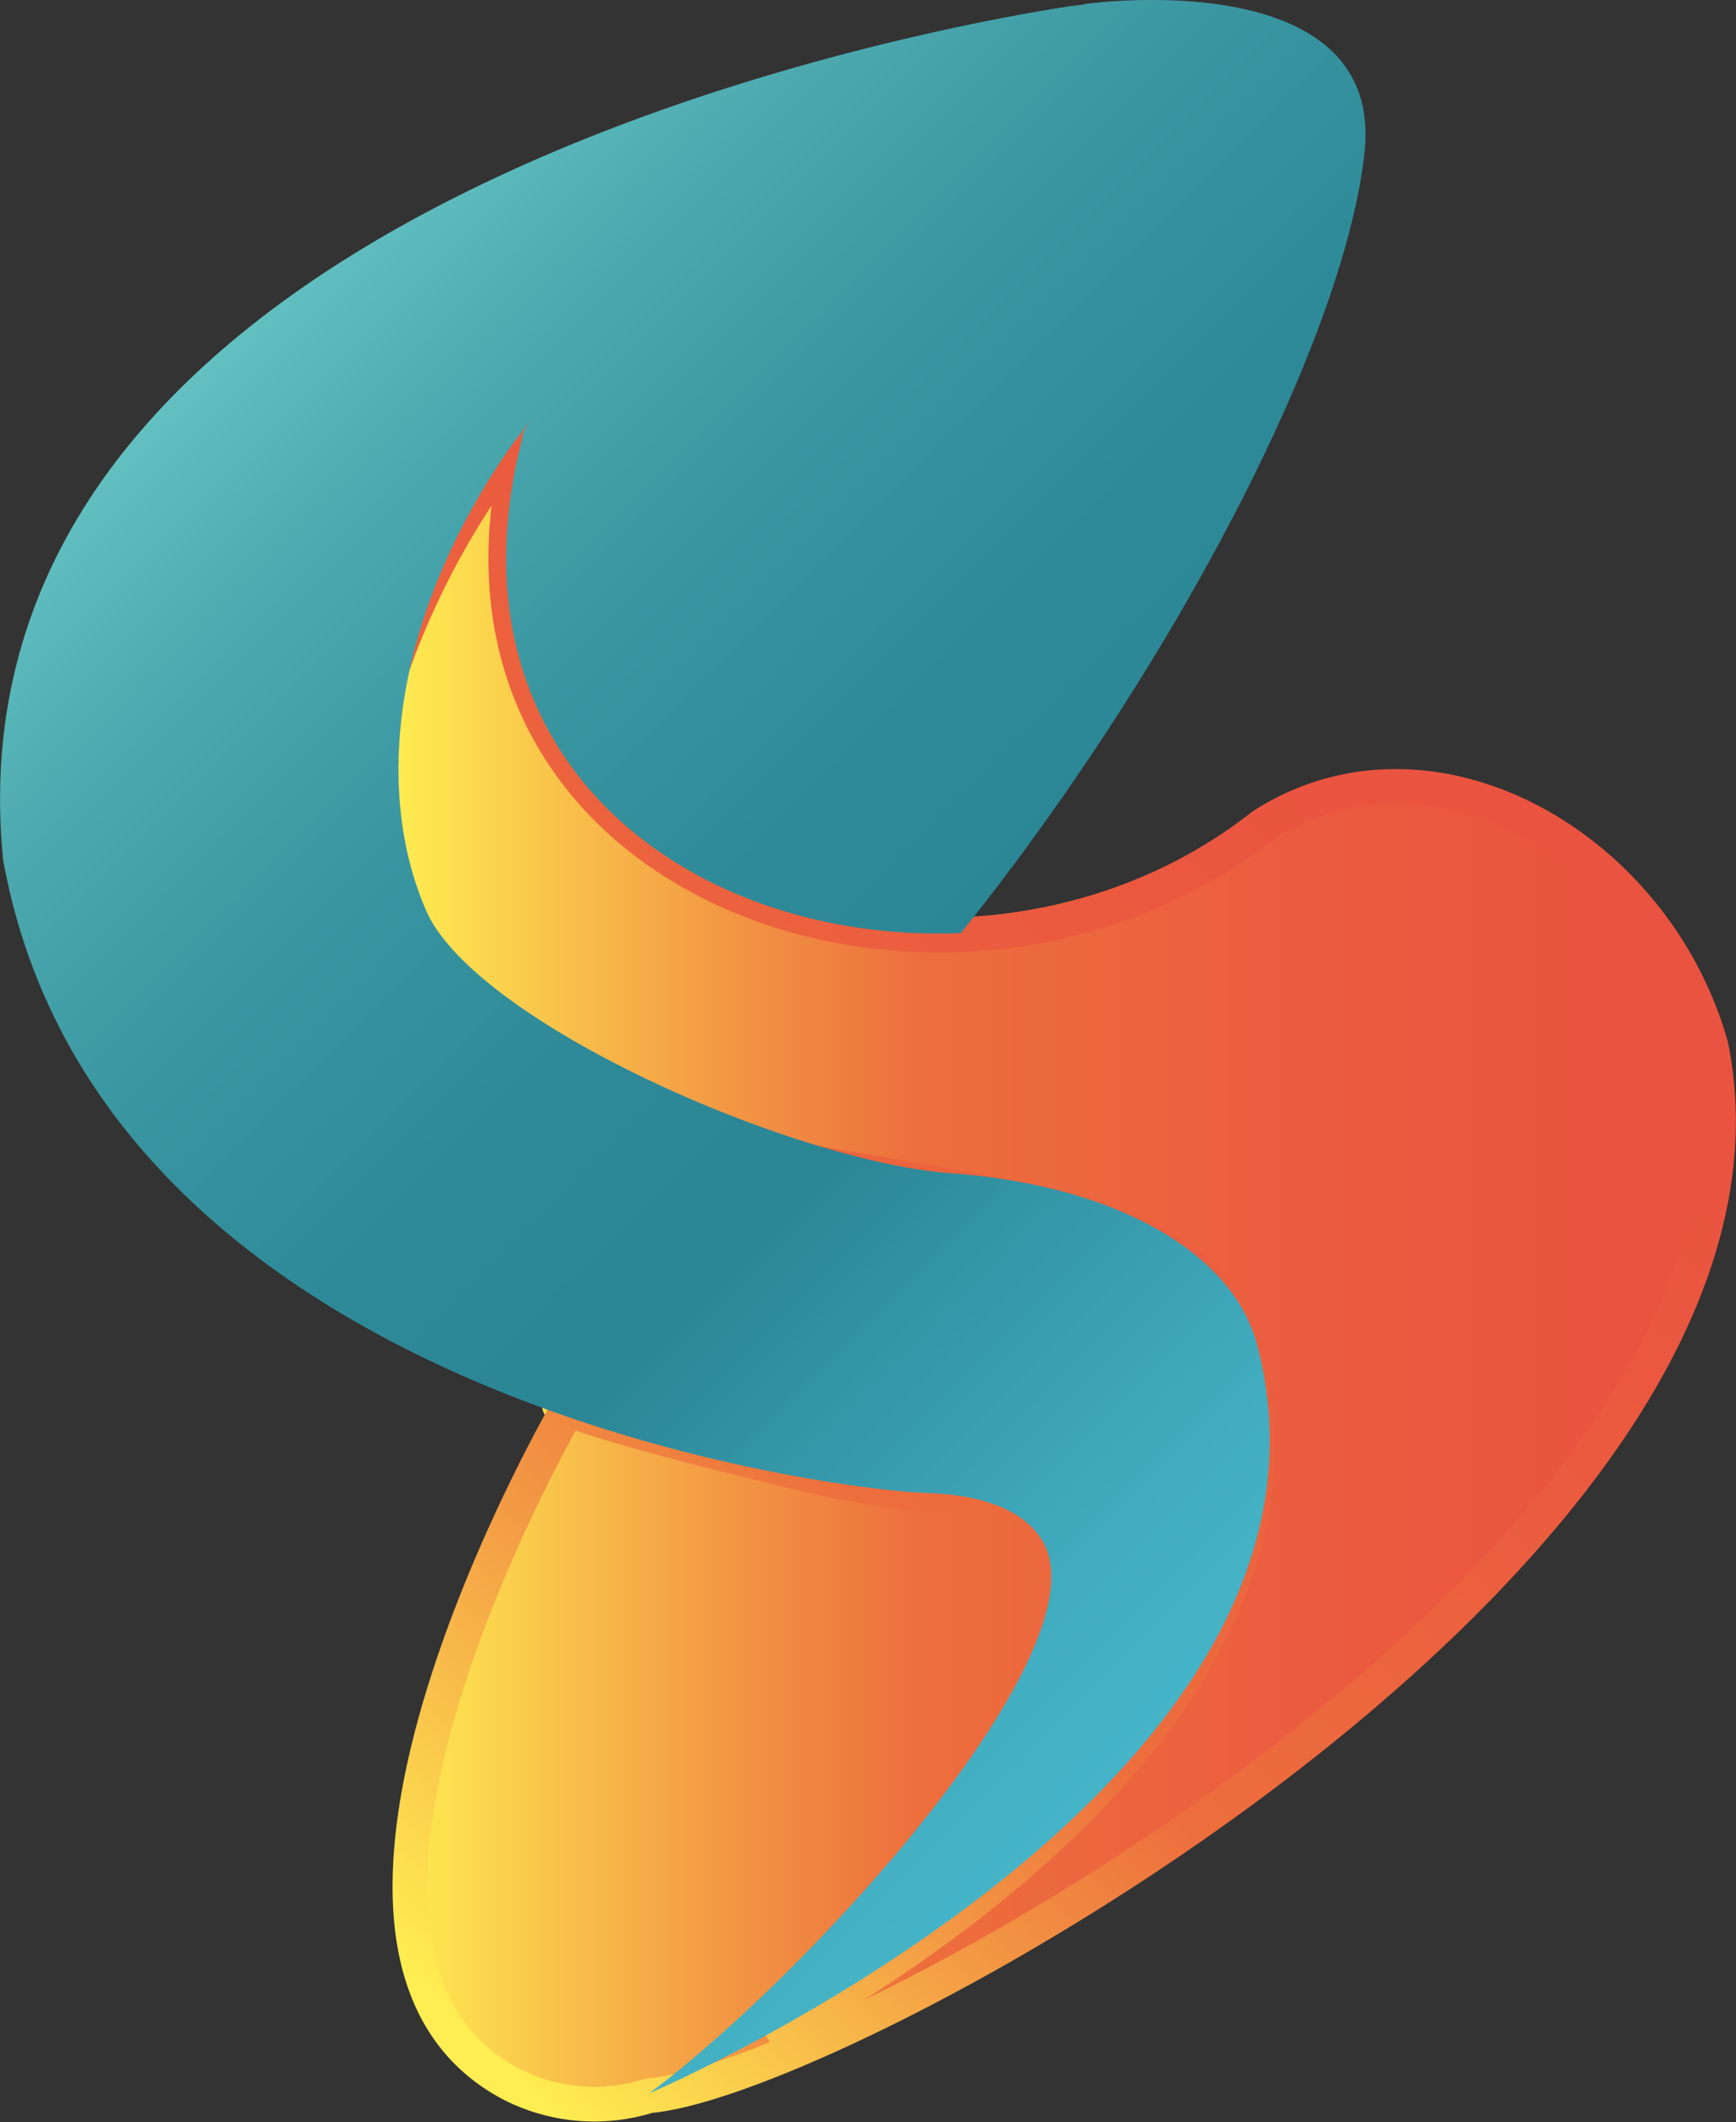 <svg xmlns="http://www.w3.org/2000/svg" xmlns:xlink="http://www.w3.org/1999/xlink" viewBox="0 0 49.99 61.11"><rect x="0" y="0" width="49.99" height="61.11" fill="#333333" stroke="none"/><defs><style>.e175f08d-e82b-4858-9ee4-b08501bfdc45,.ec9b72f0-39b3-47ac-9988-2f403c0f3c99{stroke-miterlimit:10;}.ec9b72f0-39b3-47ac-9988-2f403c0f3c99{fill:url(#b75bd579-a377-48aa-ae81-5d43c67b4d21);stroke:url(#bb537641-30ff-4e3a-a271-25b82f83dac2);}.e175f08d-e82b-4858-9ee4-b08501bfdc45{fill:url(#ab250a79-6be3-4ffd-8db7-022f8499b7cf);stroke:url(#aa66d016-0b1e-4983-a99c-a0d9a4aead67);}.b0ffb22c-5e88-43c8-b81b-c3733c6f75e9{fill:url(#e1ebddbd-7c08-452b-83e7-6720d68d49d2);}</style><linearGradient id="b75bd579-a377-48aa-ae81-5d43c67b4d21" x1="16.11" y1="40.49" x2="16.32" y2="40.49" gradientUnits="userSpaceOnUse"><stop offset="0.02" stop-color="#ffee51"/><stop offset="0.26" stop-color="#f39a44"/><stop offset="0.41" stop-color="#ed6e3d"/><stop offset="0.71" stop-color="#eb5b3f"/><stop offset="0.93" stop-color="#ea5340"/></linearGradient><linearGradient id="bb537641-30ff-4e3a-a271-25b82f83dac2" x1="15.9" y1="40.96" x2="16.89" y2="39.97" xlink:href="#b75bd579-a377-48aa-ae81-5d43c67b4d21"/><linearGradient id="ab250a79-6be3-4ffd-8db7-022f8499b7cf" x1="10.43" y1="36.47" x2="49.49" y2="36.47" xlink:href="#b75bd579-a377-48aa-ae81-5d43c67b4d21"/><linearGradient id="aa66d016-0b1e-4983-a99c-a0d9a4aead67" x1="5.27" y1="51.63" x2="39.33" y2="17.57" xlink:href="#b75bd579-a377-48aa-ae81-5d43c67b4d21"/><linearGradient id="e1ebddbd-7c08-452b-83e7-6720d68d49d2" x1="40.47" y1="42.84" x2="7.01" y2="9.37" gradientUnits="userSpaceOnUse"><stop offset="0" stop-color="#46b4c8"/><stop offset="0.11" stop-color="#41acbf"/><stop offset="0.28" stop-color="#3496a7"/><stop offset="0.39" stop-color="#2a8695"/><stop offset="0.55" stop-color="#2e8a98"/><stop offset="0.71" stop-color="#3996a1"/><stop offset="0.87" stop-color="#4ca9af"/><stop offset="1" stop-color="#62c0c1"/></linearGradient></defs><g id="bff216b1-5b0d-47f1-bc2b-caffb27855ee" data-name="Calque 2"><g id="ec320089-51f5-4102-838b-e479998e75f8" data-name="Calque 1"><path class="ec9b72f0-39b3-47ac-9988-2f403c0f3c99" d="M16.29,40.55l0-.11S15.86,40.38,16.29,40.55Z"/><path class="e175f08d-e82b-4858-9ee4-b08501bfdc45" d="M49.27,30.12c-1.64-5.8-8.1-9.44-12.92-6.34-9,7.09-24.93,1.75-21.24-11.45a6.11,6.11,0,0,1-.71,1,22.94,22.94,0,0,0-3,5.59c-3.53,9.45,3.44,12.7,10.14,14.18,6.3,1.39,13.2,1.39,14.29,5.68,2.47,9.38-8,16.7-13.72,19.88,5.5-4,10.19-12.79,8.34-14.71-2.69-2.79-.13.34-8.1-1.7-4.11-1-5.58-1.49-6-1.67v0S7.34,56.06,14.69,60a5.24,5.24,0,0,0,4,.35C24.29,59.9,52.21,44.61,49.27,30.12Z"/><path class="b0ffb22c-5e88-43c8-b81b-c3733c6f75e9" d="M15,12.77C12.72,22,20,27.18,27.67,26.87c6-7.49,11-16.94,11.62-22.45s-8-4.31-8-4.31l-.41.08a2.56,2.56,0,0,1,.4-.08S-1.92,4.44.09,24.76C2.89,40.31,24.1,42.94,26.8,43c1.32.05,2.67.41,3.24,1.41,1.73,3.08-6.6,12.32-11.34,15.87,0,0,20.84-8.87,17.5-21.55-.72-2.73-4.2-4.61-8.79-4.94s-13.74-4.36-15.14-7.57-1.11-8,2.15-12.94q.36-.54.84-1.14l-.19.29v0Z"/></g></g></svg>